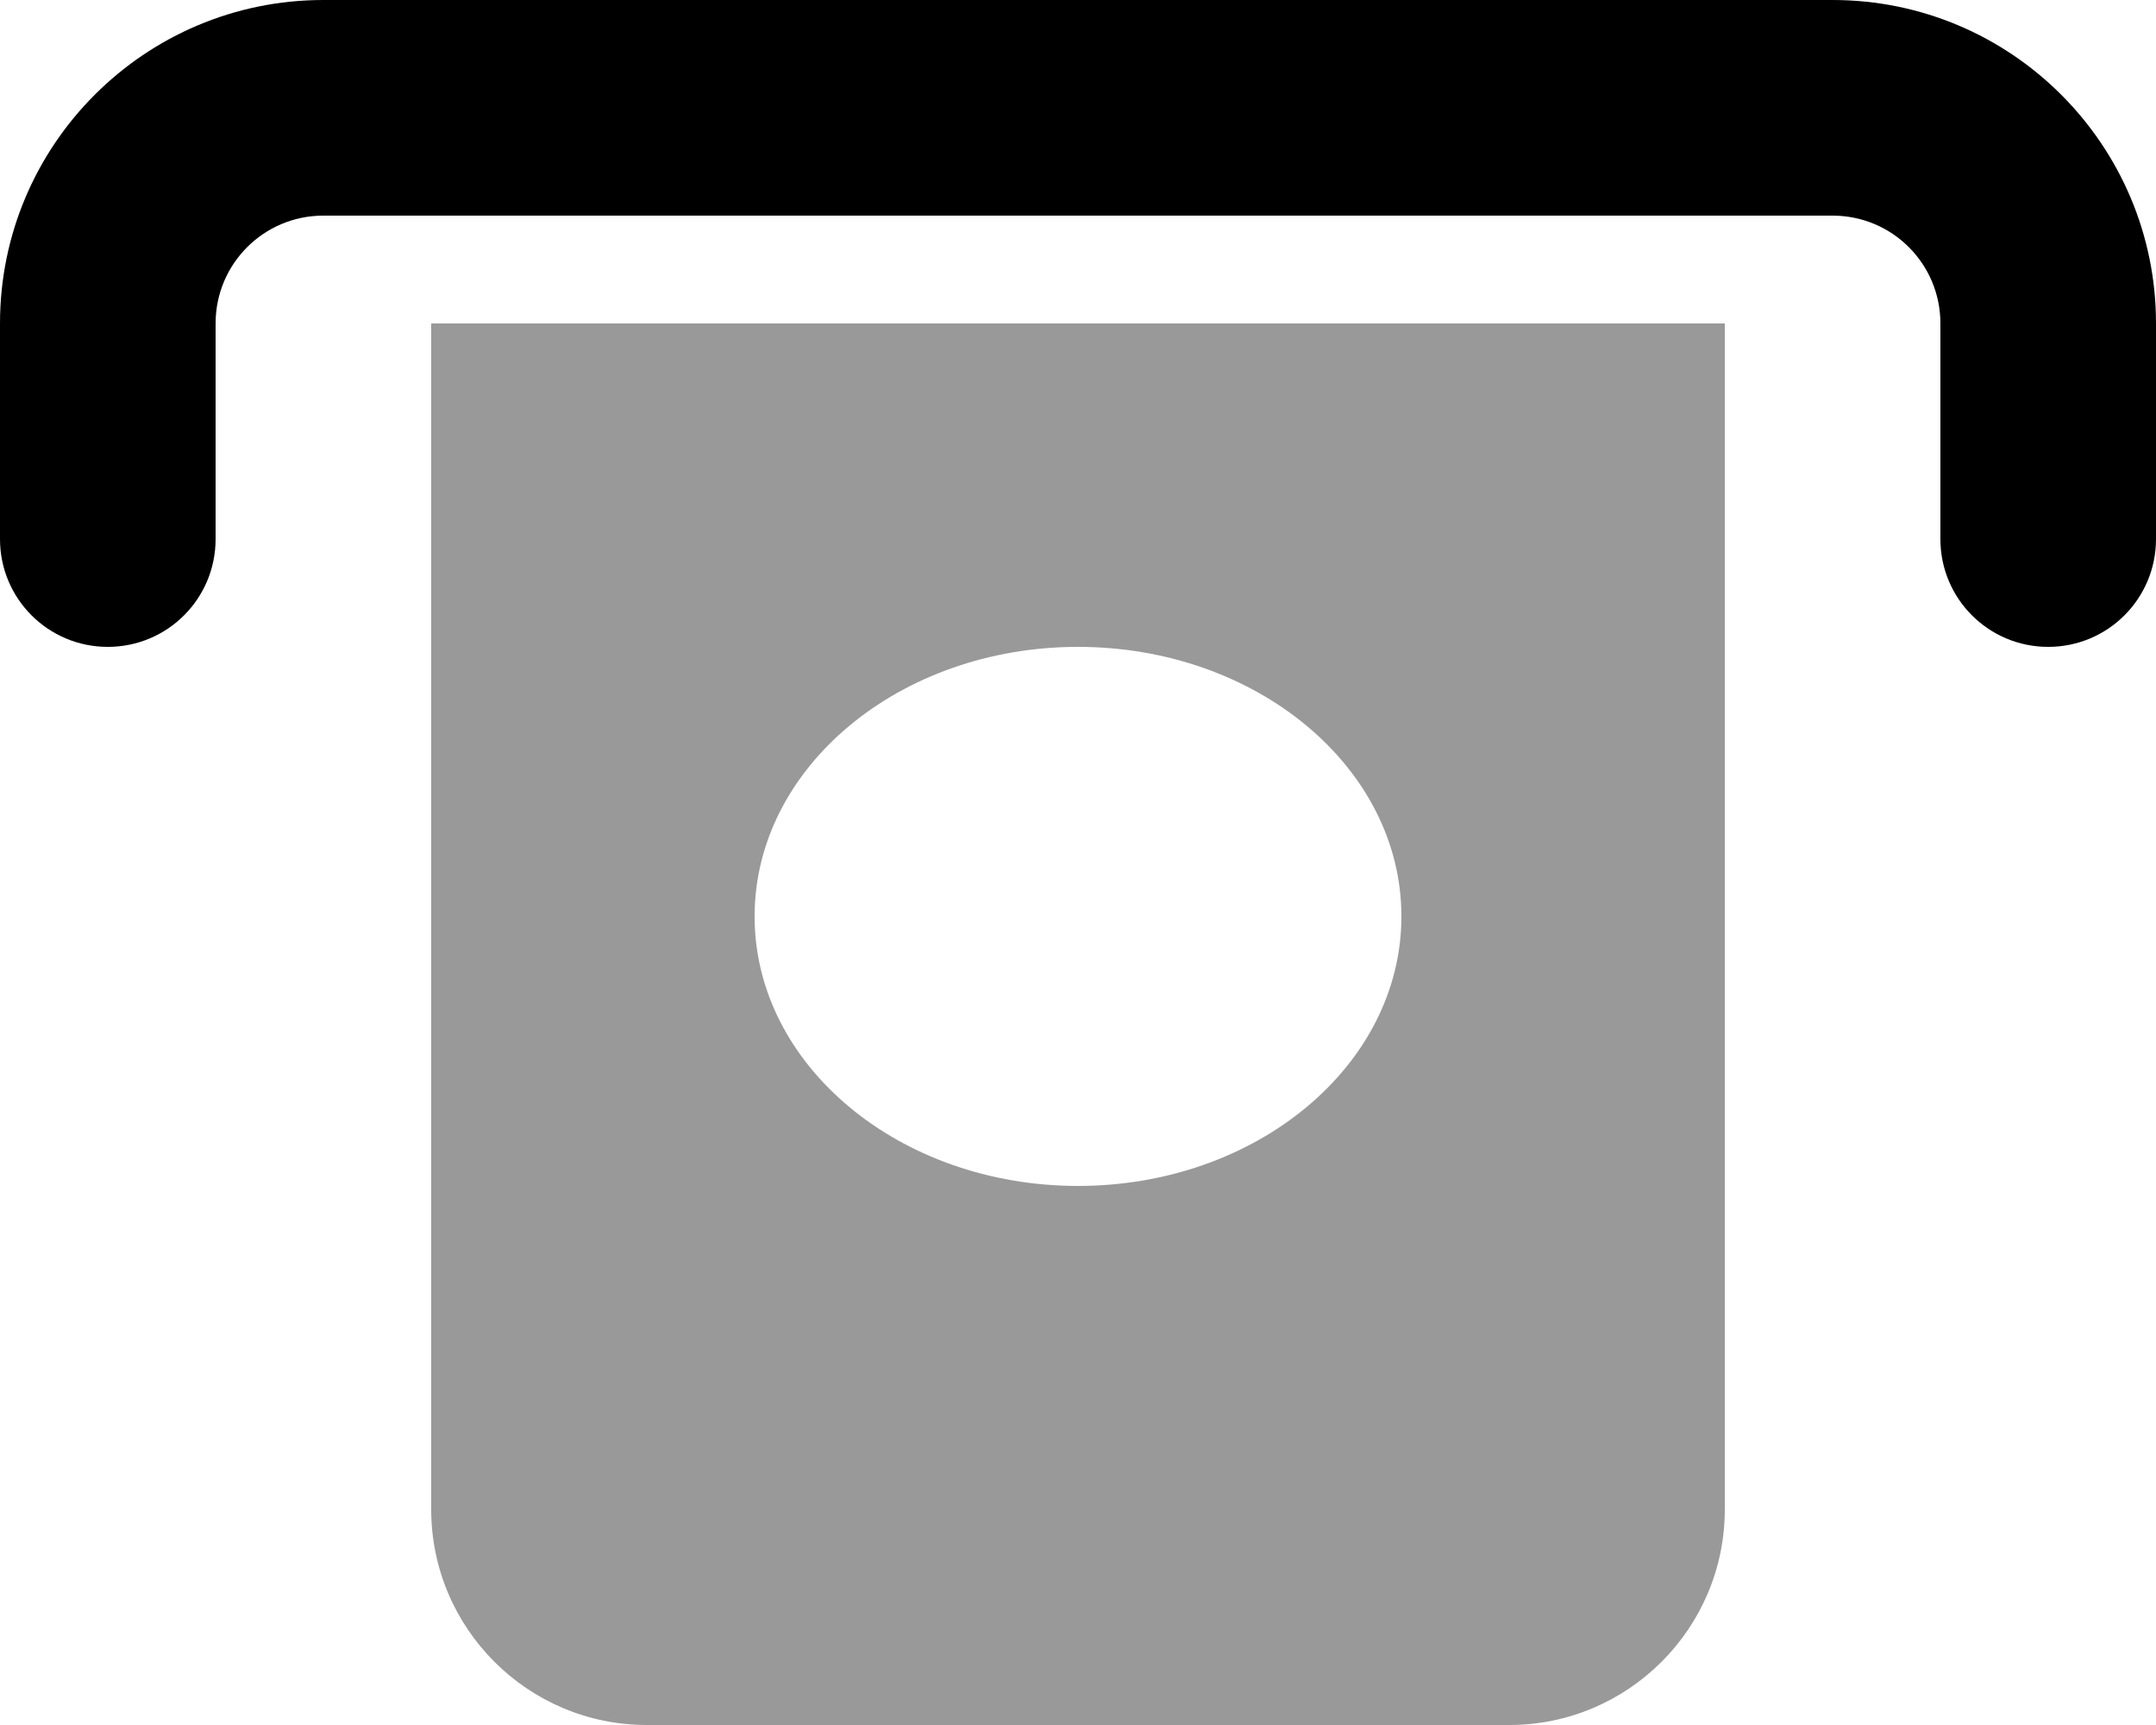 <svg xmlns="http://www.w3.org/2000/svg" viewBox="0 0 640 512"><!--! Font Awesome Pro 6.4.1 by @fontawesome - https://fontawesome.com License - https://fontawesome.com/license (Commercial License) Copyright 2023 Fonticons, Inc. --><defs><style>.fa-secondary{opacity:.4}</style></defs><path class="fa-primary" d="M96 64C78.3 64 64 78.3 64 96v64c0 17.7-14.3 32-32 32s-32-14.3-32-32V96C0 43 43 0 96 0H544c53 0 96 43 96 96v64c0 17.7-14.3 32-32 32s-32-14.3-32-32V96c0-17.7-14.3-32-32-32H96z"/><path class="fa-secondary" d="M512 448l0-352L128 96l0 352c0 35.3 28.7 64 64 64l256 0c35.3 0 64-28.7 64-64zM224 272c0-44.2 43-80 96-80s96 35.8 96 80s-43 80-96 80s-96-35.8-96-80z"/></svg>